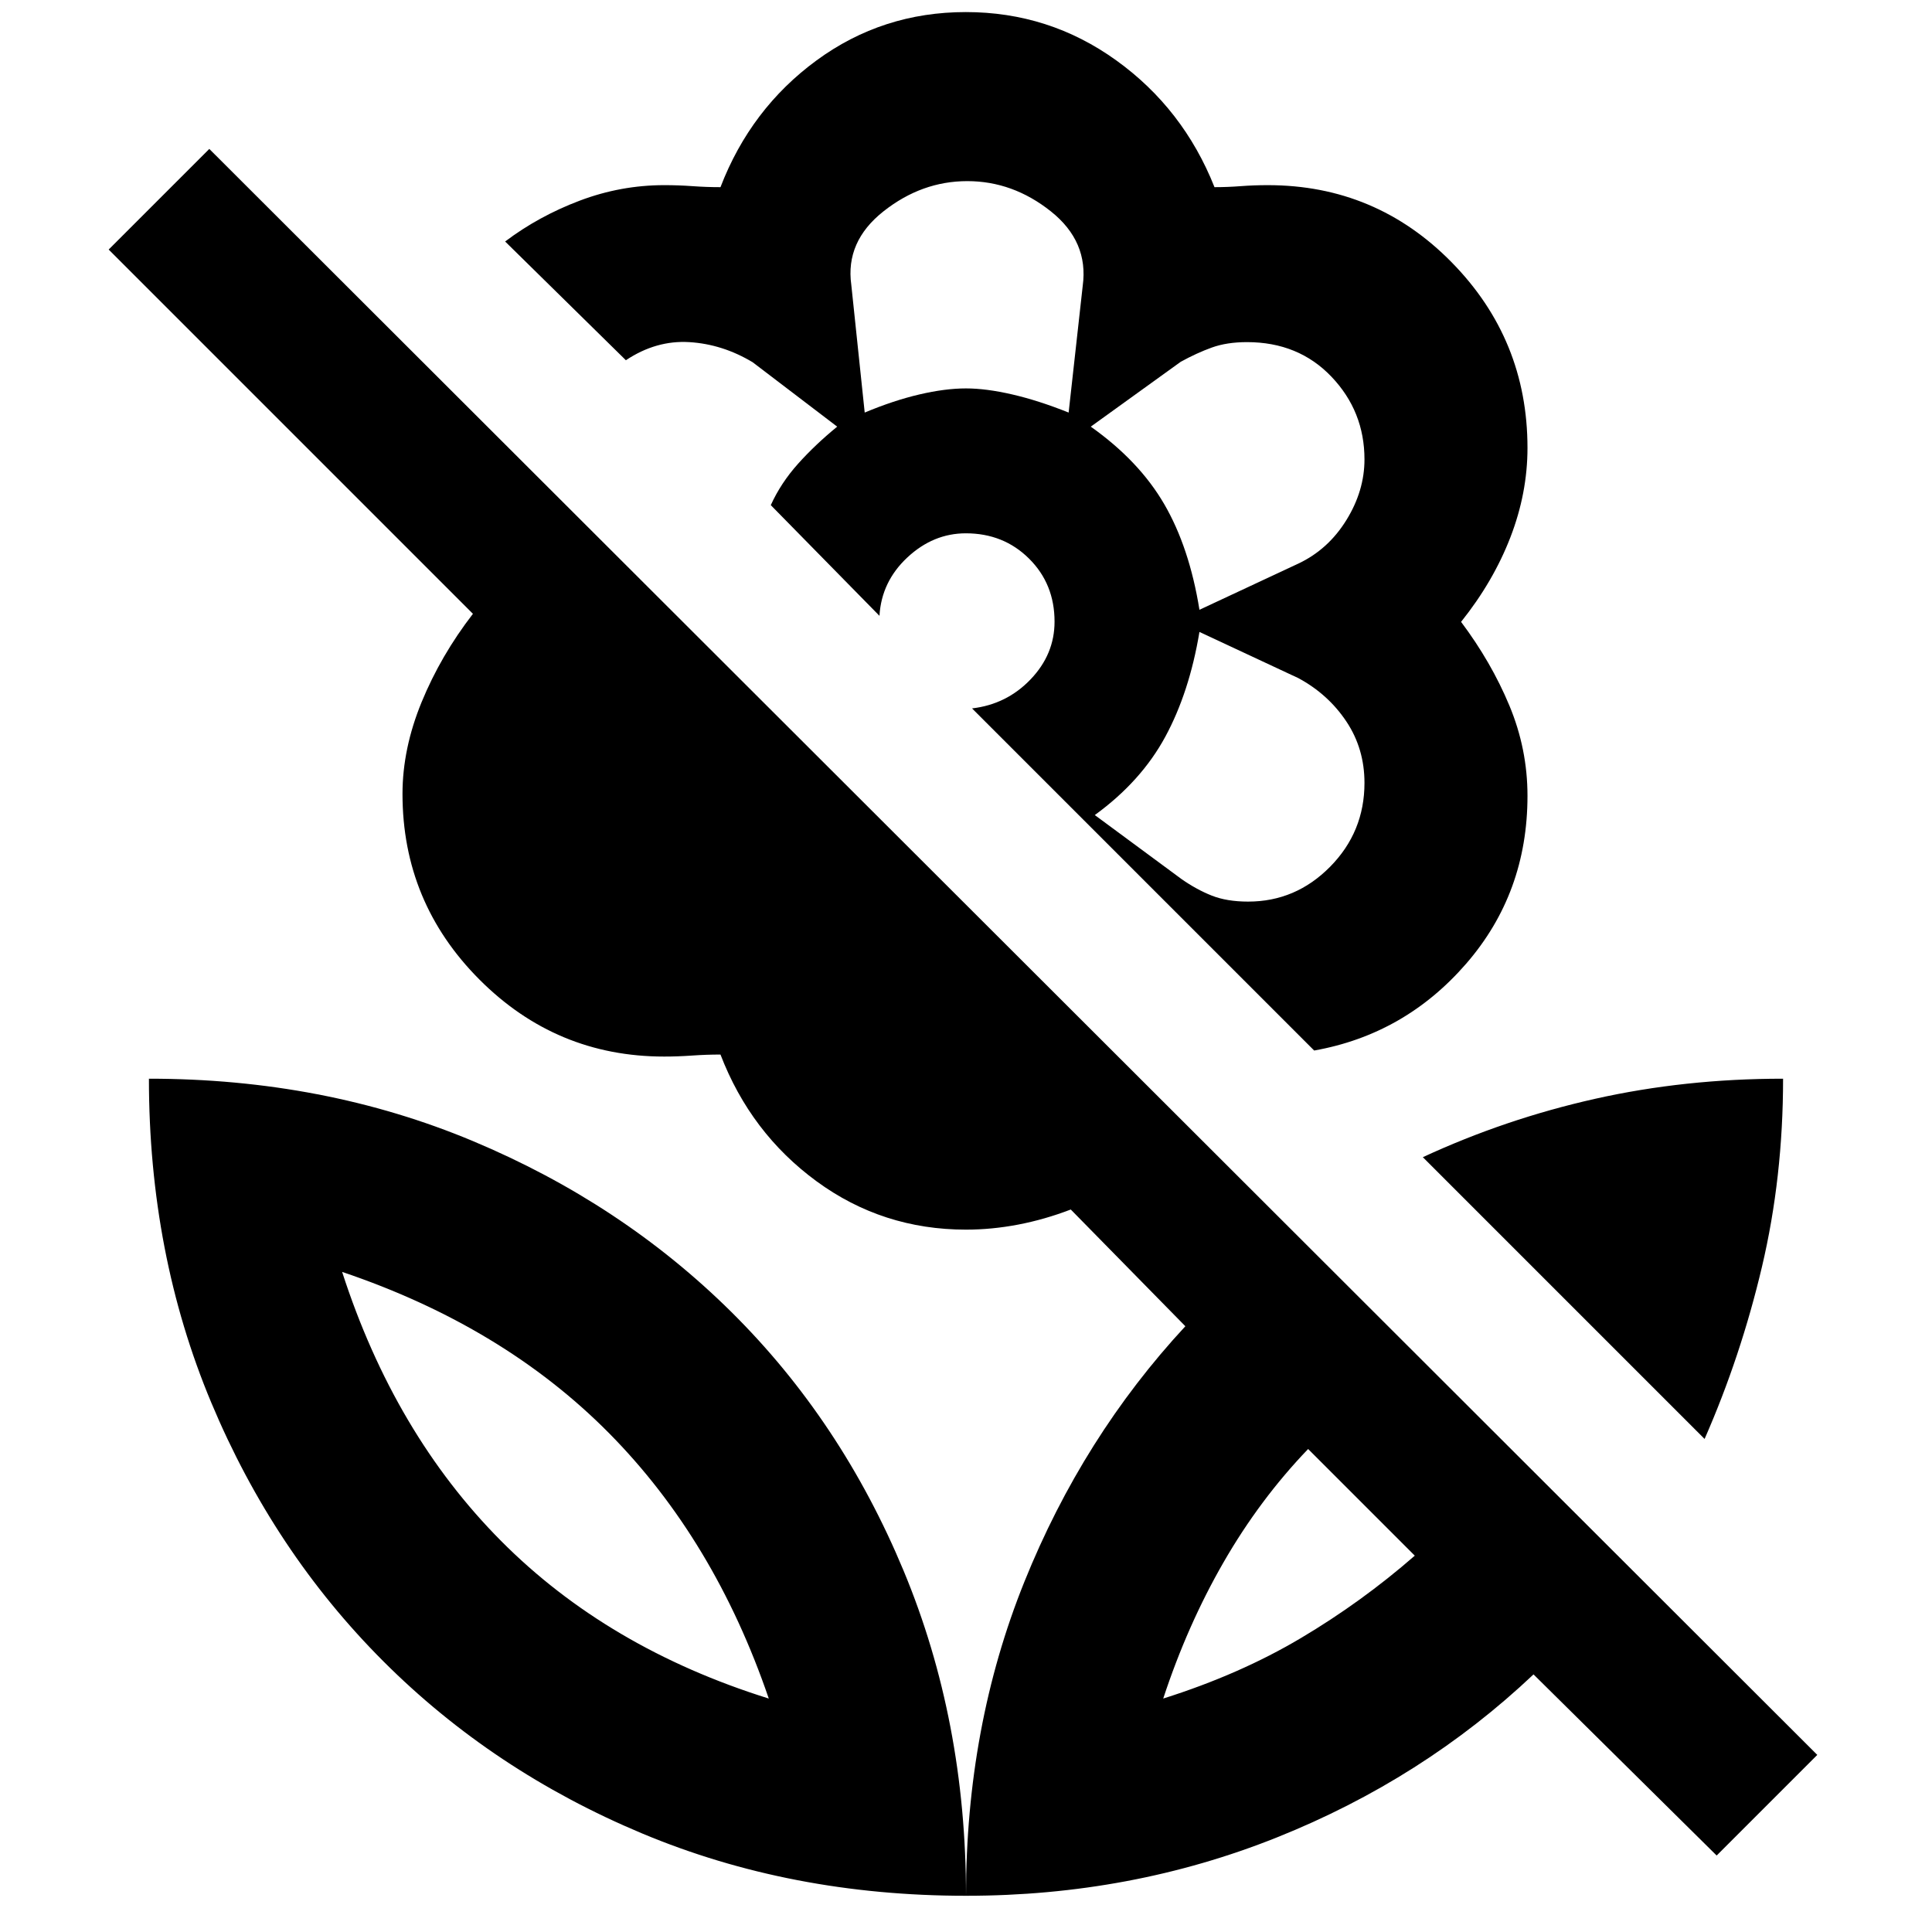 <svg xmlns="http://www.w3.org/2000/svg" width="48" height="48" viewBox="0 96 960 960"><path d="M653 618 483 448q17.2-2 29.1-14.436 11.9-12.436 11.9-28.669 0-18.745-12.67-31.32T479.931 361q-16.217 0-29.074 12Q438 385 437 402l-54-55q5-11 13.5-20.5T416 308l-42-32q-15-9-31.5-10t-31.5 9l-60-59q16.684-12.594 37.062-20.297Q308.441 188 330.057 188q7.097 0 14.02.5Q351 189 358 189q15-39 47.753-63t74.162-24q41.409 0 74.747 24t48.812 63q6.526 0 13.026-.5t13.5-.5q53.664 0 91.332 38.342Q759 264.685 759 318.571 759 341 750.5 363q-8.5 22-24.5 42 15 20 24 41.591t9 44.843q0 48.342-30.5 83.454Q698 610 653 618ZM429.667 301q14.333-6 27.156-9 12.822-3 23.177-3 10 0 23 3t28 9l7-63q3-22-15.866-37-18.865-15-41.5-15Q458 186 439 201.011q-19 15.012-16 36.489l6.667 63.5ZM596 399l49.234-23Q660 369 669 354.444q9-14.555 9-30.166 0-23.865-16.389-41.071Q645.222 266 619.618 266q-10.003 0-17.477 2.694-7.474 2.693-15.449 7.08L542 308q24 17 36.5 38.5T596 399Zm24.2 145q23.626 0 40.713-17.305Q678 509.389 678 485.033q0-17.033-9-30.533T645.234 433L596 410q-5 30-17 52.137-12 22.138-35 38.863l43.098 31.815Q594.52 538 602.06 541q7.54 3 18.14 3ZM853 1018l-91-90q-55 52-127.5 81T480 1038q0-84 29-156t80-127l-56.94-58q-13.06 5-26.16 7.5T480 707q-41.441 0-74.221-24Q373 659 358 620q-7 0-14.115.5-7.116.5-13.885.5-53.651 0-91.825-38.321Q200 544.357 200 490.5q0-22.5 9.5-45.632Q219 421.737 235 401L54 220l50-50 799 798-50 50Zm-373 20q-87 0-161-31t-128.5-85.5Q136 867 105 793T74 632q87 0 161 31t128.5 85Q418 802 449 876.5t31 161.5Zm-98-98q-27-79-79.5-132T170 728q26 80.399 79 133.699Q302 915 382 940Zm196 0q38-12 68.321-30 30.32-18 56.679-41l-53-53q-24 25-42 56.25T578 940Zm269-129L707 671q41-19 85.555-29 44.554-10 93.445-10 0 49-10.5 93.5T847 811ZM578 940Zm-196 0Zm98-651Zm98 58Zm1 114ZM383 347Z"/></svg>